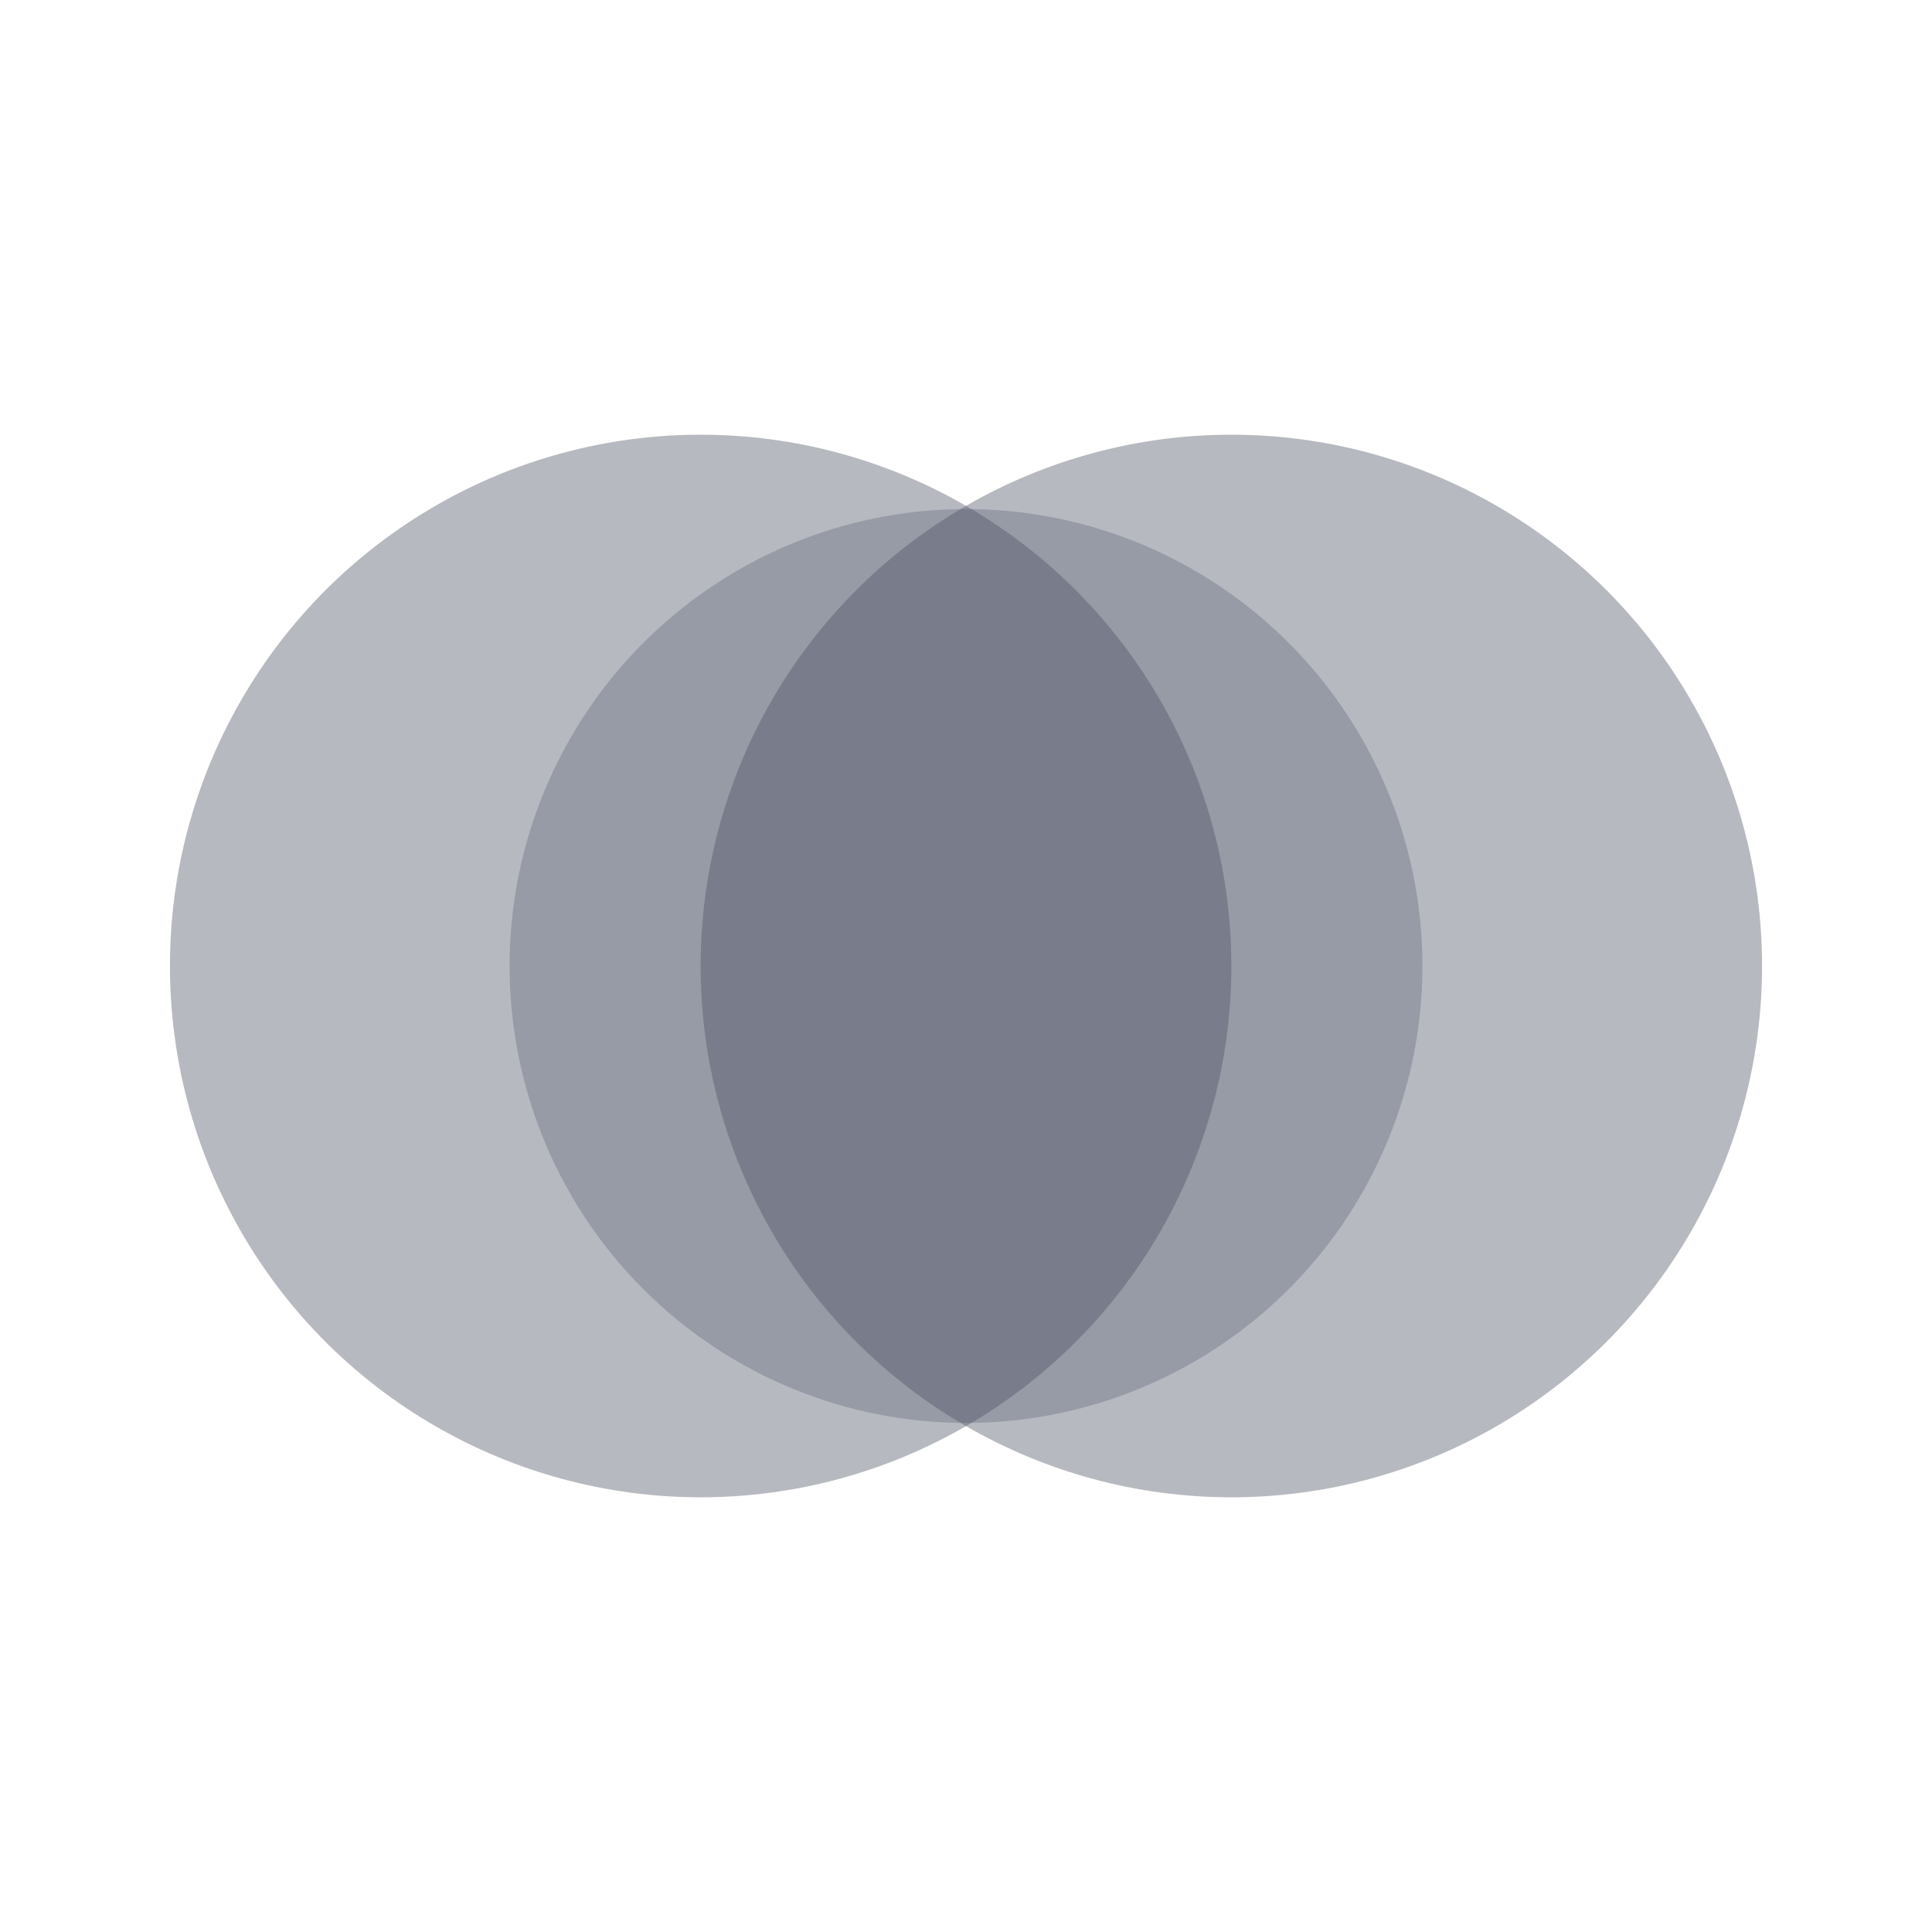 <svg width="1080" height="1080" viewBox="0 0 1080 1080" fill="none" xmlns="http://www.w3.org/2000/svg">
<g opacity="0.8">
<ellipse opacity="0.4" cx="391.667" cy="540" rx="297" ry="296.667" transform="rotate(-90 391.667 540)" fill="#20263D"/>
<ellipse opacity="0.4" cx="688.333" cy="540" rx="297" ry="296.667" transform="rotate(-90 688.333 540)" fill="#20263D"/>
<ellipse opacity="0.3" cx="540" cy="540" rx="255.42" ry="255.133" transform="rotate(-90 540 540)" fill="#20263D"/>
</g>
</svg>
